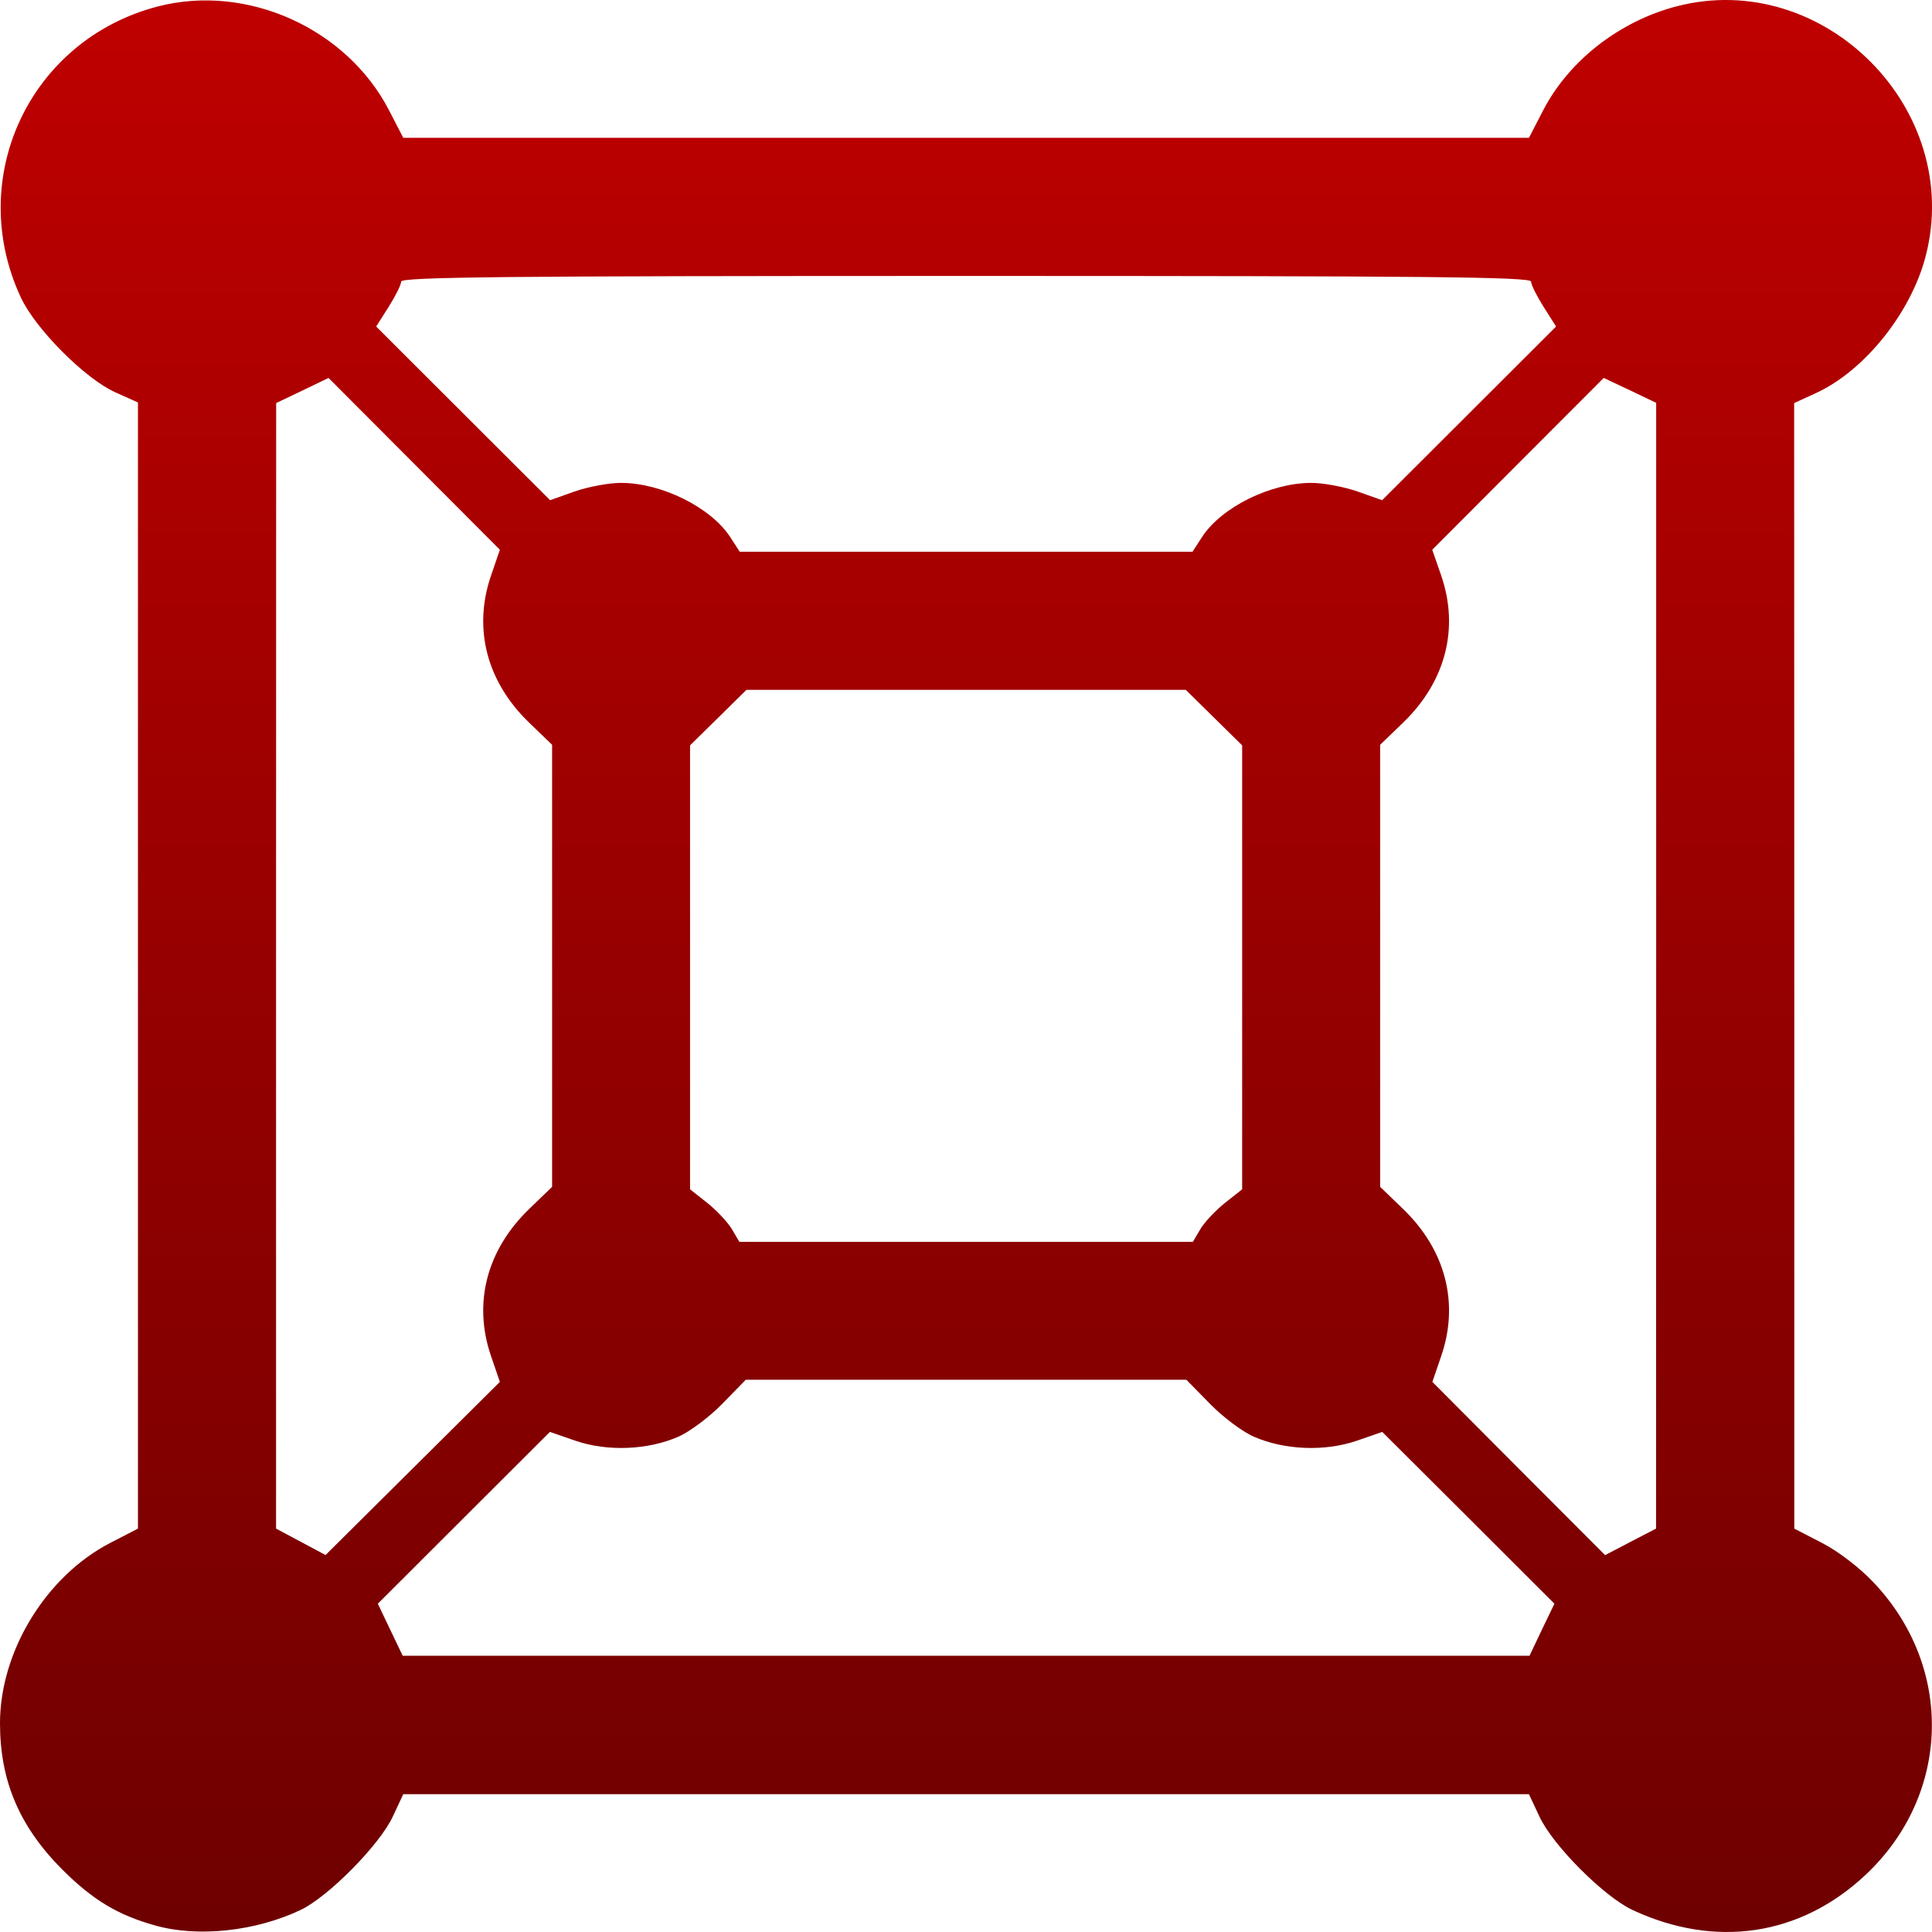 <svg xmlns="http://www.w3.org/2000/svg" xmlns:xlink="http://www.w3.org/1999/xlink" width="64" height="64" viewBox="0 0 64 64" version="1.1"><defs><linearGradient id="linear0" gradientUnits="userSpaceOnUse" x1="0" y1="0" x2="0" y2="1" gradientTransform="matrix(64,0,0,64,0,0)"><stop offset="0" style="stop-color:#bf0000;stop-opacity:1;"/><stop offset="1" style="stop-color:#6e0000;stop-opacity:1;"/></linearGradient></defs><g id="surface1"><path style=" stroke:none;fill-rule:nonzero;fill:url(#linear0);" d="M 5.145 63.785 C 3.898 63.438 3.074 62.938 2.062 61.93 C 0.645 60.508 0 58.996 0 57.086 C 0 54.703 1.523 52.211 3.656 51.109 L 4.57 50.637 L 4.57 13.332 L 3.82 12.996 C 2.824 12.551 1.176 10.898 0.691 9.855 C -1.16 5.887 0.988 1.32 5.223 0.215 C 8.172 -0.551 11.477 0.93 12.887 3.652 L 13.359 4.566 L 50.648 4.566 L 51.121 3.652 C 51.973 2.008 53.648 0.703 55.535 0.211 C 60.402 -1.059 65.059 3.613 63.789 8.492 C 63.301 10.367 61.762 12.285 60.152 13.023 L 59.434 13.352 L 59.438 31.992 L 59.438 50.637 L 60.352 51.109 C 60.887 51.383 61.59 51.922 62.047 52.402 C 64.742 55.227 64.629 59.461 61.789 62.117 C 59.633 64.133 56.824 64.551 54.078 63.27 C 53.129 62.824 51.441 61.133 50.996 60.176 L 50.648 59.434 L 13.359 59.434 L 13.012 60.176 C 12.578 61.109 10.887 62.824 9.965 63.266 C 8.477 63.977 6.559 64.184 5.145 63.785 Z M 51.078 53.984 L 51.492 53.125 L 48.641 50.277 L 45.789 47.434 L 44.934 47.73 C 43.879 48.09 42.539 48.035 41.531 47.59 C 41.152 47.426 40.5 46.934 40.074 46.496 L 39.301 45.707 L 24.703 45.707 L 23.934 46.496 C 23.508 46.934 22.852 47.426 22.477 47.59 C 21.469 48.035 20.129 48.09 19.074 47.73 L 18.215 47.434 L 15.367 50.277 L 12.516 53.125 L 12.926 53.984 L 13.34 54.848 L 50.668 54.848 Z M 16.266 44.922 C 15.664 43.168 16.121 41.41 17.531 40.047 L 18.289 39.316 L 18.289 24.672 L 17.531 23.941 C 16.121 22.582 15.664 20.82 16.266 19.066 L 16.559 18.211 L 13.723 15.367 L 10.883 12.52 L 10.016 12.938 L 9.148 13.352 L 9.145 31.996 L 9.145 50.637 L 10.785 51.512 L 16.559 45.777 Z M 54.863 31.988 L 54.863 13.344 L 53.996 12.93 L 53.125 12.52 L 50.285 15.363 L 47.445 18.211 L 47.742 19.066 C 48.344 20.82 47.887 22.582 46.477 23.941 L 45.719 24.672 L 45.719 39.316 L 46.477 40.047 C 47.887 41.406 48.344 43.168 47.742 44.922 L 47.449 45.777 L 50.309 48.648 L 53.172 51.516 L 54.016 51.074 L 54.859 50.637 Z M 39.762 40.719 C 39.898 40.488 40.266 40.098 40.578 39.848 L 41.148 39.398 L 41.148 24.691 L 40.215 23.773 L 39.281 22.852 L 24.727 22.852 L 23.793 23.773 L 22.859 24.691 L 22.859 39.398 L 23.43 39.848 C 23.742 40.098 24.109 40.488 24.246 40.719 L 24.492 41.137 L 39.516 41.137 Z M 39.82 17.789 C 40.457 16.805 42.09 15.996 43.441 15.996 C 43.832 15.996 44.523 16.125 44.969 16.281 L 45.785 16.57 L 48.668 13.691 L 51.547 10.816 L 51.133 10.164 C 50.906 9.805 50.719 9.43 50.719 9.328 C 50.719 9.172 47.297 9.141 32.004 9.141 C 16.711 9.141 13.289 9.176 13.289 9.328 C 13.289 9.43 13.102 9.805 12.875 10.164 L 12.461 10.816 L 15.34 13.691 L 18.223 16.57 L 19.035 16.281 C 19.484 16.125 20.172 15.996 20.566 15.996 C 21.914 15.996 23.547 16.805 24.188 17.789 L 24.504 18.277 L 39.504 18.277 Z M 39.82 17.789 "/></g></svg>
